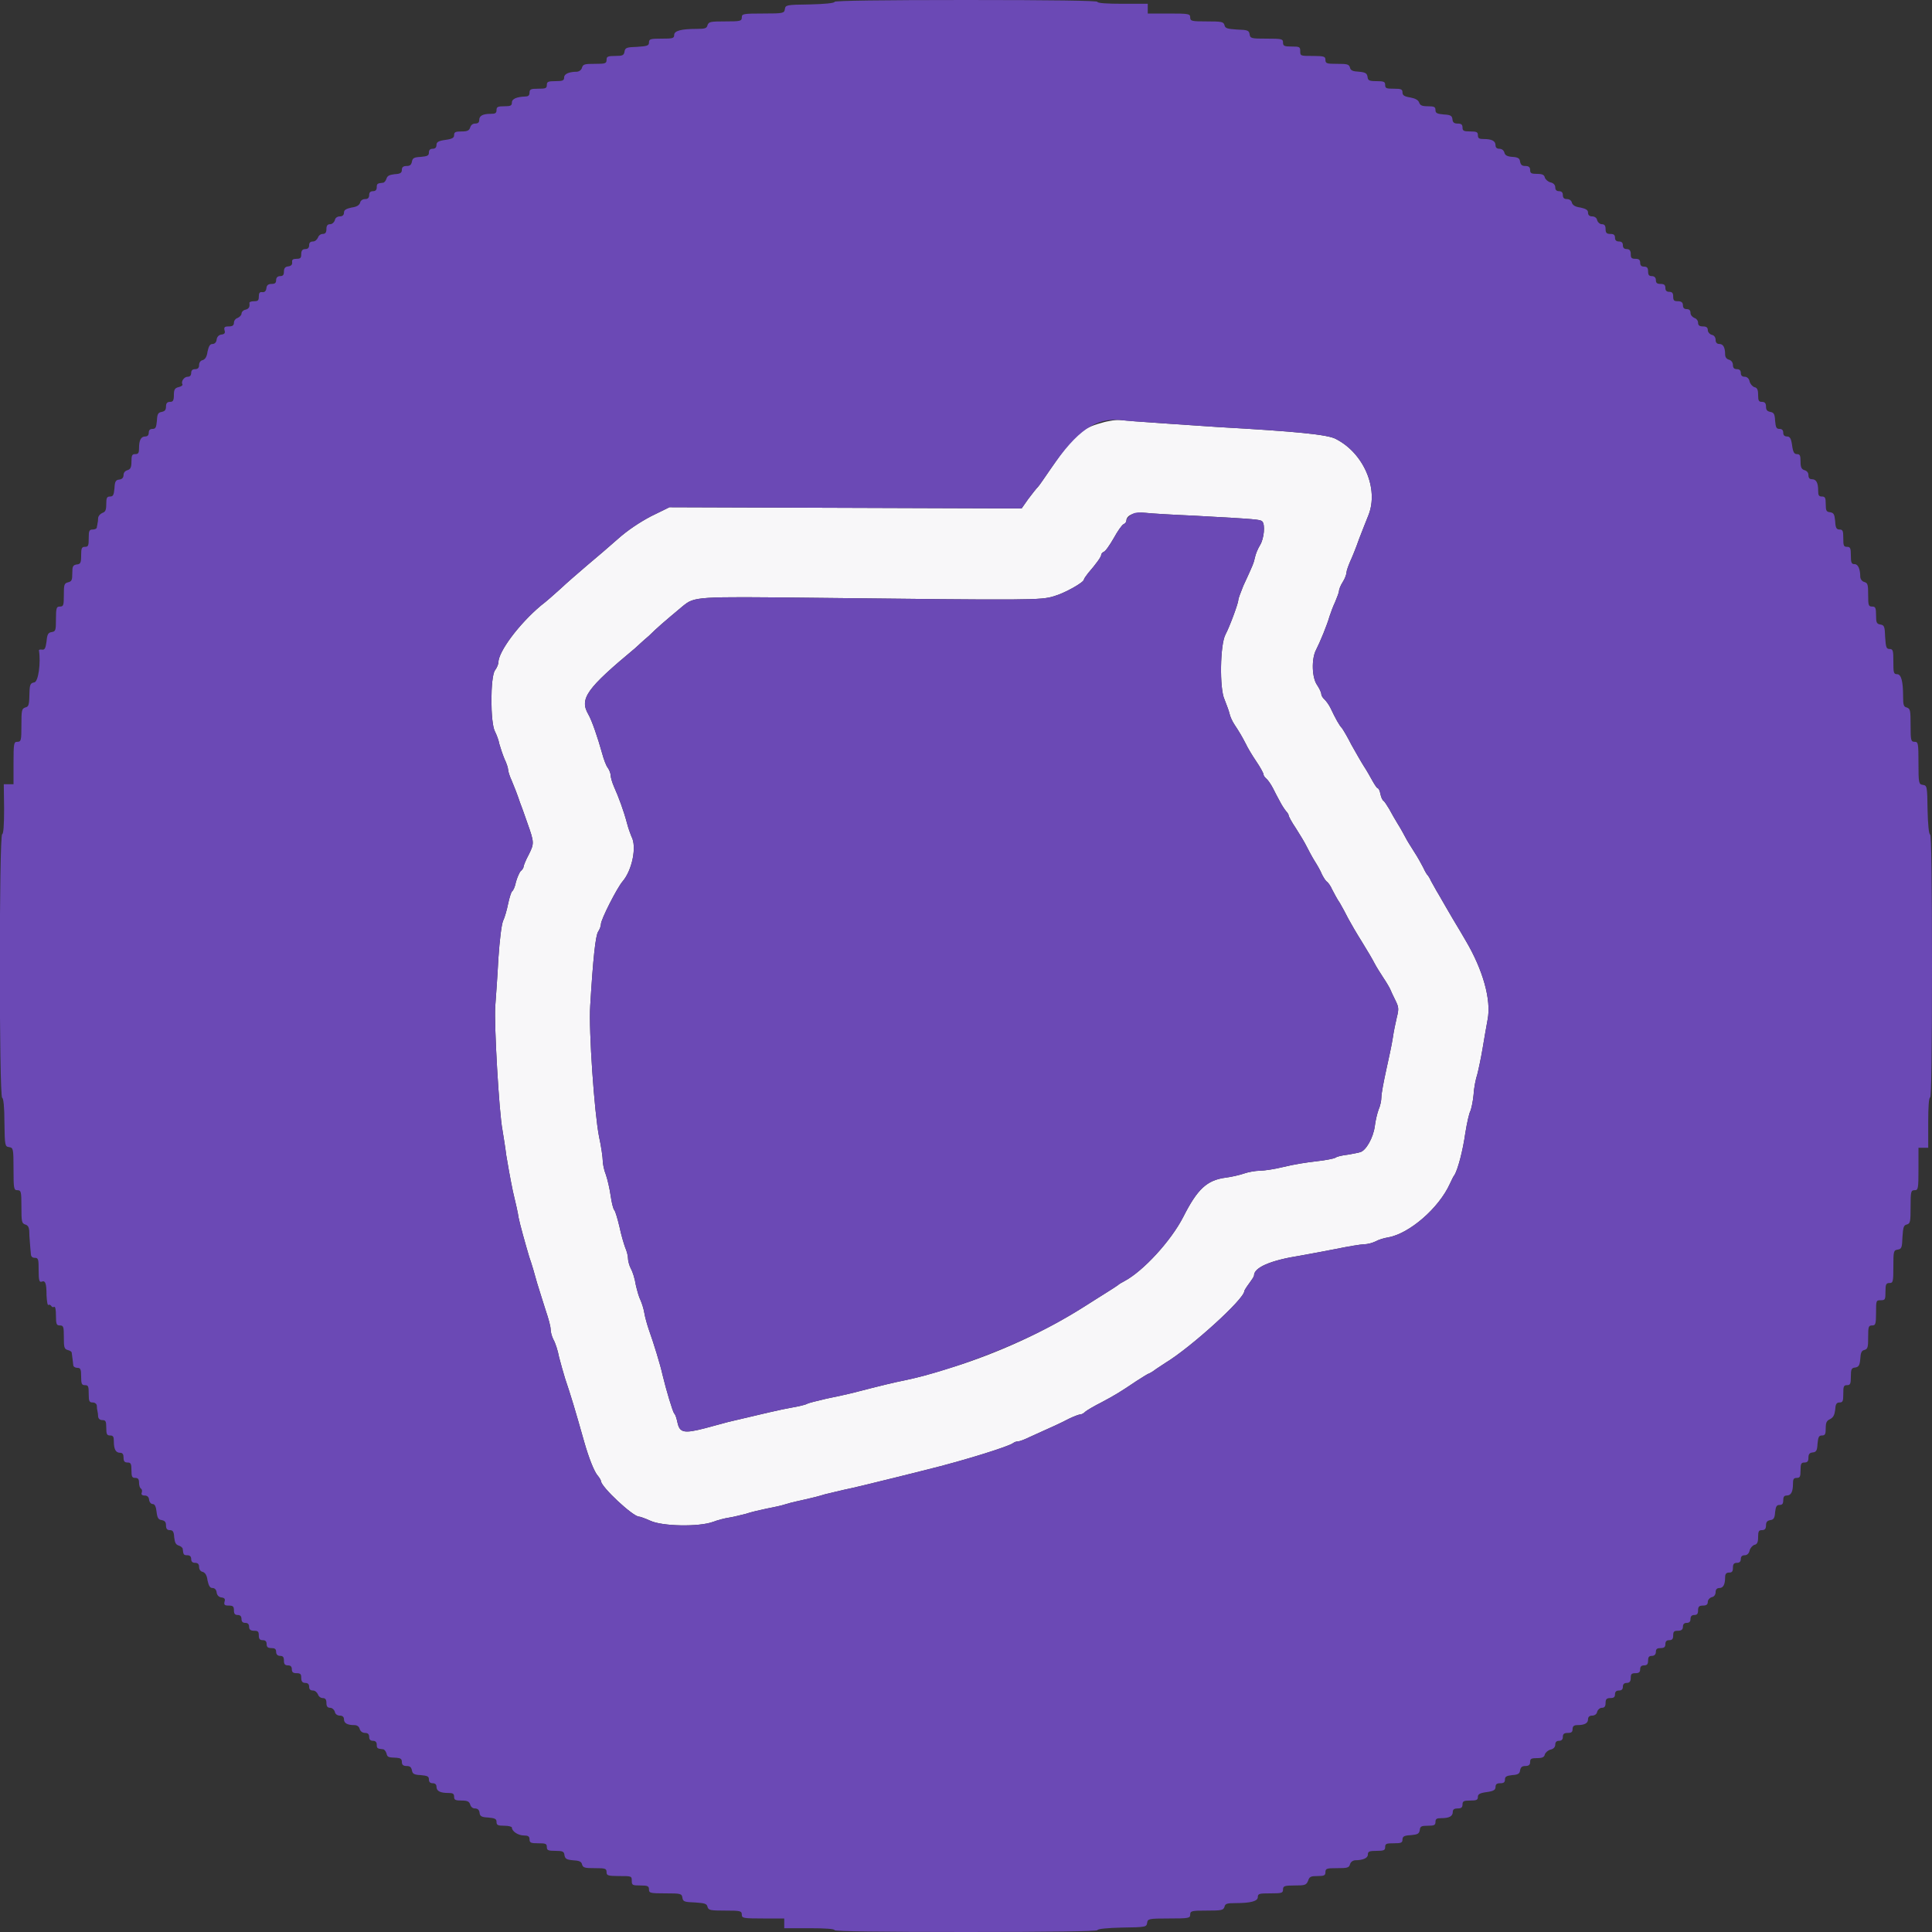 <?xml version="1.0" encoding="UTF-8"?>
<svg xmlns="http://www.w3.org/2000/svg" xmlns:xlink="http://www.w3.org/1999/xlink" width="24px" height="24px" viewBox="0 0 24 24" version="1.1">
<rect x="0" y="0" width="24" height="24" fill="#333333" stroke="none"/>
<g id="surface1">
<path style=" stroke:none;fill-rule:evenodd;fill:rgb(97.255%,96.863%,97.647%);fill-opacity:1;" d="M 13.68 5.254 C 13.434 5.32 13.336 5.41 13.055 5.82 C 12.984 5.922 12.914 6.027 12.895 6.047 C 12.875 6.066 12.82 6.137 12.773 6.199 L 12.691 6.316 L 8.316 6.301 L 8.086 6.414 C 7.945 6.488 7.793 6.59 7.68 6.691 C 7.578 6.781 7.406 6.93 7.297 7.02 C 7.188 7.113 7.039 7.242 6.965 7.312 C 6.891 7.379 6.781 7.477 6.719 7.523 C 6.449 7.75 6.191 8.094 6.191 8.23 C 6.191 8.25 6.172 8.297 6.148 8.328 C 6.09 8.414 6.09 8.977 6.148 9.086 C 6.168 9.125 6.195 9.195 6.203 9.242 C 6.215 9.285 6.242 9.367 6.266 9.426 C 6.293 9.48 6.312 9.543 6.312 9.562 C 6.312 9.582 6.332 9.645 6.359 9.703 C 6.383 9.758 6.43 9.879 6.461 9.973 C 6.496 10.062 6.535 10.18 6.551 10.223 C 6.637 10.465 6.637 10.477 6.57 10.613 C 6.531 10.684 6.504 10.754 6.504 10.766 C 6.504 10.781 6.488 10.805 6.469 10.82 C 6.453 10.836 6.426 10.898 6.41 10.953 C 6.398 11.016 6.375 11.066 6.359 11.074 C 6.352 11.082 6.328 11.148 6.312 11.227 C 6.297 11.301 6.27 11.398 6.25 11.438 C 6.23 11.484 6.207 11.672 6.191 11.906 C 6.18 12.125 6.16 12.391 6.152 12.504 C 6.137 12.723 6.199 13.82 6.242 14.039 C 6.254 14.113 6.277 14.254 6.289 14.352 C 6.305 14.453 6.34 14.648 6.371 14.797 C 6.406 14.941 6.438 15.086 6.441 15.121 C 6.457 15.203 6.523 15.441 6.574 15.613 C 6.602 15.691 6.645 15.836 6.672 15.938 C 6.703 16.035 6.75 16.191 6.781 16.285 C 6.812 16.375 6.84 16.477 6.84 16.512 C 6.84 16.547 6.855 16.602 6.875 16.641 C 6.898 16.68 6.93 16.777 6.945 16.859 C 6.965 16.938 7 17.059 7.02 17.125 C 7.094 17.344 7.141 17.5 7.258 17.914 C 7.316 18.117 7.383 18.285 7.426 18.332 C 7.445 18.355 7.465 18.387 7.465 18.398 C 7.469 18.473 7.863 18.84 7.938 18.84 C 7.953 18.84 8.016 18.863 8.078 18.891 C 8.227 18.961 8.68 18.969 8.855 18.906 C 8.914 18.883 9.008 18.859 9.059 18.852 C 9.113 18.844 9.203 18.82 9.266 18.805 C 9.324 18.785 9.438 18.758 9.516 18.742 C 9.594 18.727 9.711 18.703 9.766 18.684 C 9.828 18.664 9.938 18.641 10.008 18.625 C 10.082 18.609 10.188 18.582 10.25 18.562 C 10.309 18.547 10.41 18.523 10.477 18.508 C 10.598 18.484 10.848 18.422 11.148 18.348 C 11.242 18.324 11.402 18.285 11.508 18.258 C 11.969 18.145 12.543 17.965 12.586 17.926 C 12.602 17.914 12.625 17.906 12.645 17.906 C 12.664 17.906 12.727 17.883 12.789 17.852 C 13.094 17.715 13.172 17.68 13.277 17.625 C 13.34 17.594 13.406 17.57 13.422 17.57 C 13.438 17.57 13.465 17.555 13.484 17.535 C 13.508 17.516 13.594 17.465 13.68 17.422 C 13.848 17.332 13.902 17.301 14.117 17.156 C 14.195 17.105 14.266 17.062 14.273 17.062 C 14.277 17.062 14.32 17.039 14.359 17.008 C 14.402 16.98 14.453 16.945 14.477 16.93 C 14.789 16.742 15.457 16.137 15.457 16.039 C 15.457 16.031 15.484 15.988 15.516 15.945 C 15.547 15.902 15.578 15.859 15.578 15.844 C 15.578 15.746 15.781 15.656 16.152 15.598 C 16.238 15.582 16.434 15.547 16.59 15.516 C 16.746 15.484 16.906 15.457 16.945 15.457 C 16.984 15.457 17.047 15.441 17.086 15.422 C 17.121 15.402 17.191 15.379 17.246 15.371 C 17.508 15.324 17.875 15.008 18.012 14.703 C 18.031 14.664 18.055 14.609 18.07 14.594 C 18.113 14.516 18.172 14.293 18.203 14.074 C 18.223 13.949 18.25 13.828 18.266 13.801 C 18.277 13.773 18.297 13.688 18.305 13.602 C 18.309 13.52 18.332 13.402 18.352 13.344 C 18.367 13.285 18.398 13.141 18.418 13.02 C 18.438 12.902 18.465 12.742 18.48 12.664 C 18.527 12.422 18.422 12.047 18.207 11.684 C 18.18 11.637 18.109 11.516 18.047 11.414 C 17.988 11.312 17.91 11.18 17.875 11.117 C 17.836 11.055 17.797 10.977 17.777 10.945 C 17.762 10.91 17.742 10.879 17.734 10.871 C 17.727 10.867 17.699 10.82 17.68 10.777 C 17.656 10.73 17.609 10.645 17.57 10.586 C 17.531 10.523 17.48 10.445 17.461 10.406 C 17.438 10.363 17.398 10.289 17.363 10.234 C 17.332 10.184 17.285 10.102 17.258 10.051 C 17.23 10.004 17.199 9.957 17.188 9.949 C 17.172 9.941 17.156 9.902 17.148 9.863 C 17.141 9.824 17.125 9.793 17.117 9.793 C 17.105 9.793 17.078 9.75 17.051 9.703 C 17.023 9.652 16.977 9.57 16.941 9.516 C 16.906 9.461 16.84 9.344 16.789 9.254 C 16.742 9.16 16.688 9.07 16.672 9.047 C 16.637 9.012 16.59 8.926 16.527 8.793 C 16.508 8.754 16.473 8.707 16.453 8.688 C 16.434 8.672 16.414 8.641 16.414 8.625 C 16.414 8.602 16.391 8.555 16.363 8.512 C 16.297 8.422 16.289 8.188 16.348 8.074 C 16.398 7.977 16.488 7.758 16.516 7.656 C 16.531 7.609 16.562 7.527 16.586 7.477 C 16.609 7.422 16.633 7.359 16.633 7.344 C 16.633 7.324 16.652 7.273 16.68 7.23 C 16.707 7.188 16.727 7.133 16.727 7.109 C 16.727 7.09 16.75 7.027 16.773 6.973 C 16.797 6.922 16.848 6.797 16.883 6.695 C 16.922 6.598 16.973 6.461 17 6.398 C 17.129 6.07 16.941 5.629 16.594 5.453 C 16.496 5.398 16.094 5.359 15.133 5.305 C 14.66 5.273 14.062 5.234 13.93 5.219 C 13.879 5.211 13.766 5.227 13.68 5.254 M 14.832 6.406 C 15.621 6.449 15.652 6.453 15.68 6.477 C 15.719 6.516 15.703 6.691 15.652 6.773 C 15.625 6.816 15.598 6.883 15.59 6.922 C 15.574 6.996 15.566 7.016 15.445 7.277 C 15.414 7.355 15.383 7.434 15.383 7.453 C 15.383 7.492 15.277 7.781 15.223 7.883 C 15.156 8.008 15.148 8.555 15.211 8.688 C 15.234 8.75 15.266 8.828 15.273 8.863 C 15.281 8.902 15.309 8.961 15.332 8.996 C 15.402 9.102 15.43 9.152 15.477 9.242 C 15.496 9.285 15.555 9.383 15.605 9.457 C 15.656 9.531 15.695 9.605 15.695 9.617 C 15.695 9.633 15.711 9.656 15.73 9.672 C 15.75 9.688 15.785 9.738 15.812 9.789 C 15.836 9.836 15.875 9.914 15.902 9.961 C 15.926 10.008 15.961 10.059 15.977 10.078 C 15.992 10.094 16.008 10.117 16.008 10.129 C 16.008 10.141 16.047 10.215 16.098 10.289 C 16.148 10.367 16.207 10.465 16.23 10.512 C 16.254 10.559 16.297 10.641 16.328 10.691 C 16.363 10.746 16.406 10.82 16.422 10.863 C 16.445 10.906 16.469 10.945 16.484 10.953 C 16.5 10.965 16.531 11.008 16.547 11.047 C 16.57 11.09 16.609 11.168 16.645 11.219 C 16.676 11.273 16.723 11.359 16.75 11.414 C 16.777 11.465 16.852 11.594 16.918 11.699 C 16.984 11.805 17.055 11.926 17.074 11.965 C 17.094 12.004 17.145 12.086 17.184 12.145 C 17.223 12.203 17.262 12.27 17.27 12.289 C 17.277 12.309 17.305 12.367 17.332 12.422 C 17.375 12.508 17.379 12.531 17.352 12.637 C 17.336 12.703 17.312 12.82 17.301 12.898 C 17.289 12.98 17.25 13.156 17.219 13.297 C 17.188 13.438 17.16 13.586 17.16 13.629 C 17.16 13.672 17.145 13.742 17.125 13.785 C 17.109 13.828 17.086 13.922 17.078 13.992 C 17.059 14.133 16.969 14.293 16.898 14.312 C 16.879 14.32 16.805 14.332 16.742 14.344 C 16.672 14.352 16.609 14.367 16.594 14.379 C 16.578 14.391 16.469 14.414 16.352 14.426 C 16.234 14.438 16.051 14.469 15.945 14.496 C 15.836 14.523 15.703 14.543 15.652 14.543 C 15.598 14.543 15.508 14.559 15.453 14.578 C 15.395 14.598 15.293 14.621 15.227 14.629 C 14.992 14.66 14.875 14.77 14.699 15.117 C 14.547 15.414 14.203 15.789 13.969 15.914 C 13.938 15.93 13.898 15.953 13.887 15.965 C 13.871 15.977 13.805 16.02 13.742 16.059 C 13.672 16.102 13.551 16.18 13.465 16.234 C 12.984 16.539 12.391 16.812 11.82 16.988 C 11.523 17.082 11.414 17.109 11.234 17.148 C 11.094 17.176 10.965 17.207 10.586 17.305 C 10.523 17.32 10.383 17.352 10.266 17.375 C 10.148 17.402 10.039 17.43 10.027 17.438 C 10.012 17.449 9.93 17.469 9.844 17.484 C 9.703 17.508 9.461 17.566 9.047 17.664 C 8.988 17.68 8.859 17.715 8.758 17.742 C 8.5 17.809 8.445 17.797 8.418 17.68 C 8.406 17.625 8.391 17.57 8.375 17.559 C 8.355 17.531 8.277 17.273 8.23 17.078 C 8.203 16.953 8.117 16.676 8.062 16.523 C 8.039 16.457 8.012 16.359 8.004 16.309 C 7.996 16.258 7.973 16.188 7.957 16.152 C 7.938 16.117 7.914 16.031 7.898 15.961 C 7.887 15.887 7.859 15.797 7.836 15.758 C 7.816 15.719 7.801 15.66 7.801 15.629 C 7.801 15.598 7.785 15.539 7.766 15.496 C 7.75 15.453 7.715 15.336 7.695 15.238 C 7.672 15.141 7.645 15.051 7.633 15.035 C 7.617 15.02 7.598 14.938 7.586 14.855 C 7.574 14.77 7.547 14.652 7.527 14.594 C 7.504 14.539 7.488 14.457 7.488 14.422 C 7.488 14.383 7.469 14.242 7.441 14.117 C 7.383 13.816 7.312 12.805 7.332 12.492 C 7.367 11.906 7.398 11.625 7.43 11.574 C 7.449 11.547 7.465 11.504 7.465 11.48 C 7.465 11.422 7.664 11.031 7.734 10.949 C 7.852 10.812 7.914 10.516 7.844 10.391 C 7.832 10.363 7.805 10.289 7.789 10.227 C 7.75 10.078 7.684 9.898 7.629 9.777 C 7.605 9.723 7.586 9.656 7.586 9.633 C 7.586 9.609 7.57 9.566 7.551 9.539 C 7.531 9.516 7.5 9.434 7.48 9.359 C 7.426 9.164 7.352 8.949 7.309 8.875 C 7.195 8.68 7.285 8.555 7.891 8.051 C 7.922 8.023 7.996 7.953 8.062 7.898 C 8.164 7.797 8.242 7.73 8.48 7.531 C 8.629 7.41 8.637 7.41 10.09 7.426 C 12.828 7.457 12.93 7.457 13.094 7.406 C 13.23 7.367 13.465 7.234 13.465 7.199 C 13.465 7.191 13.488 7.156 13.516 7.121 C 13.617 7.004 13.68 6.918 13.68 6.891 C 13.68 6.879 13.695 6.863 13.711 6.855 C 13.73 6.852 13.785 6.773 13.836 6.684 C 13.883 6.598 13.938 6.52 13.957 6.512 C 13.977 6.504 13.992 6.484 13.992 6.469 C 13.992 6.398 14.094 6.359 14.234 6.371 C 14.305 6.379 14.574 6.395 14.832 6.406 "/>
<path style=" stroke:none;fill-rule:evenodd;fill:rgb(41.961%,28.627%,70.98%);fill-opacity:1;" d="M 10.367 0.023 C 10.367 0.039 10.238 0.051 10.062 0.055 C 9.766 0.059 9.758 0.062 9.75 0.113 C 9.742 0.164 9.734 0.168 9.477 0.168 C 9.234 0.168 9.215 0.172 9.215 0.215 C 9.215 0.262 9.199 0.266 9.008 0.266 C 8.824 0.266 8.805 0.27 8.789 0.312 C 8.781 0.352 8.758 0.359 8.652 0.359 C 8.461 0.359 8.375 0.383 8.375 0.434 C 8.375 0.477 8.355 0.48 8.219 0.48 C 8.082 0.48 8.062 0.484 8.062 0.527 C 8.062 0.566 8.043 0.574 7.914 0.582 C 7.781 0.586 7.766 0.594 7.758 0.641 C 7.75 0.688 7.734 0.695 7.641 0.695 C 7.551 0.695 7.535 0.703 7.535 0.742 C 7.535 0.789 7.52 0.793 7.391 0.793 C 7.266 0.793 7.242 0.797 7.23 0.84 C 7.223 0.867 7.199 0.887 7.168 0.891 C 7.07 0.891 7.008 0.918 7.008 0.961 C 7.008 1 6.992 1.008 6.898 1.008 C 6.809 1.008 6.793 1.016 6.793 1.055 C 6.793 1.098 6.777 1.102 6.684 1.102 C 6.594 1.102 6.578 1.109 6.578 1.152 C 6.578 1.188 6.559 1.199 6.523 1.199 C 6.422 1.203 6.359 1.227 6.359 1.273 C 6.359 1.312 6.344 1.32 6.266 1.32 C 6.184 1.32 6.168 1.328 6.168 1.367 C 6.168 1.406 6.152 1.414 6.098 1.414 C 5.996 1.414 5.953 1.438 5.953 1.492 C 5.953 1.52 5.938 1.535 5.902 1.535 C 5.871 1.535 5.848 1.555 5.84 1.586 C 5.828 1.621 5.805 1.633 5.734 1.633 C 5.656 1.633 5.641 1.641 5.641 1.68 C 5.641 1.711 5.617 1.727 5.531 1.738 C 5.445 1.75 5.422 1.766 5.422 1.801 C 5.422 1.832 5.406 1.848 5.375 1.848 C 5.344 1.848 5.328 1.863 5.328 1.895 C 5.328 1.934 5.309 1.941 5.227 1.949 C 5.141 1.953 5.125 1.965 5.117 2.008 C 5.109 2.047 5.094 2.062 5.051 2.062 C 5.008 2.062 4.992 2.078 4.992 2.109 C 4.992 2.148 4.973 2.16 4.902 2.164 C 4.836 2.172 4.812 2.184 4.801 2.219 C 4.793 2.246 4.773 2.27 4.758 2.27 C 4.688 2.277 4.68 2.281 4.68 2.328 C 4.68 2.359 4.664 2.375 4.633 2.375 C 4.602 2.375 4.586 2.391 4.586 2.422 C 4.586 2.457 4.57 2.473 4.535 2.473 C 4.504 2.473 4.477 2.492 4.473 2.52 C 4.461 2.551 4.43 2.57 4.367 2.578 C 4.297 2.594 4.273 2.609 4.273 2.641 C 4.273 2.672 4.254 2.688 4.223 2.688 C 4.191 2.688 4.164 2.707 4.16 2.734 C 4.152 2.762 4.125 2.785 4.102 2.785 C 4.07 2.785 4.055 2.801 4.055 2.844 C 4.055 2.887 4.043 2.906 4.008 2.906 C 3.984 2.906 3.957 2.926 3.949 2.953 C 3.938 2.977 3.914 3 3.887 3 C 3.855 3 3.84 3.016 3.84 3.047 C 3.84 3.078 3.824 3.094 3.793 3.094 C 3.758 3.094 3.742 3.113 3.742 3.156 C 3.742 3.203 3.734 3.215 3.684 3.215 C 3.637 3.215 3.625 3.227 3.629 3.258 C 3.633 3.285 3.617 3.305 3.582 3.309 C 3.543 3.312 3.527 3.332 3.527 3.375 C 3.527 3.414 3.516 3.43 3.48 3.43 C 3.449 3.43 3.43 3.449 3.43 3.48 C 3.43 3.516 3.414 3.527 3.375 3.527 C 3.332 3.527 3.312 3.543 3.309 3.582 C 3.305 3.617 3.285 3.633 3.258 3.629 C 3.227 3.625 3.215 3.637 3.215 3.684 C 3.215 3.734 3.203 3.742 3.156 3.742 C 3.125 3.742 3.098 3.75 3.098 3.762 C 3.105 3.812 3.094 3.836 3.047 3.848 C 3.023 3.852 3 3.875 3 3.898 C 3 3.914 2.977 3.938 2.953 3.949 C 2.926 3.957 2.906 3.984 2.906 4.008 C 2.906 4.043 2.887 4.055 2.84 4.055 C 2.789 4.055 2.781 4.066 2.789 4.102 C 2.801 4.137 2.789 4.152 2.75 4.156 C 2.719 4.16 2.695 4.184 2.691 4.219 C 2.688 4.25 2.668 4.273 2.641 4.273 C 2.609 4.273 2.594 4.297 2.578 4.367 C 2.57 4.43 2.551 4.461 2.52 4.473 C 2.492 4.477 2.473 4.504 2.473 4.535 C 2.473 4.57 2.457 4.586 2.422 4.586 C 2.391 4.586 2.375 4.602 2.375 4.633 C 2.375 4.664 2.359 4.68 2.332 4.68 C 2.285 4.68 2.246 4.742 2.266 4.773 C 2.273 4.785 2.254 4.801 2.219 4.809 C 2.172 4.82 2.16 4.84 2.16 4.906 C 2.16 4.977 2.148 4.992 2.113 4.992 C 2.078 4.992 2.062 5.008 2.062 5.051 C 2.062 5.094 2.047 5.109 2.008 5.117 C 1.965 5.125 1.953 5.141 1.949 5.227 C 1.941 5.309 1.934 5.328 1.895 5.328 C 1.863 5.328 1.848 5.344 1.848 5.375 C 1.848 5.406 1.832 5.422 1.805 5.422 C 1.75 5.422 1.727 5.469 1.727 5.57 C 1.727 5.625 1.719 5.641 1.68 5.641 C 1.641 5.641 1.633 5.656 1.633 5.734 C 1.633 5.805 1.621 5.828 1.586 5.84 C 1.555 5.848 1.535 5.871 1.535 5.898 C 1.535 5.934 1.516 5.953 1.484 5.957 C 1.438 5.961 1.426 5.98 1.422 6.066 C 1.414 6.148 1.406 6.168 1.367 6.168 C 1.328 6.168 1.32 6.184 1.32 6.262 C 1.32 6.336 1.309 6.359 1.273 6.371 C 1.246 6.383 1.223 6.406 1.219 6.434 C 1.219 6.461 1.215 6.492 1.211 6.504 C 1.211 6.516 1.203 6.539 1.203 6.551 C 1.203 6.566 1.18 6.578 1.152 6.578 C 1.109 6.578 1.102 6.594 1.102 6.684 C 1.102 6.777 1.098 6.793 1.055 6.793 C 1.016 6.793 1.008 6.809 1.008 6.898 C 1.008 6.992 1 7.008 0.953 7.012 C 0.906 7.02 0.898 7.035 0.898 7.121 C 0.898 7.207 0.891 7.223 0.844 7.234 C 0.797 7.246 0.793 7.266 0.793 7.391 C 0.793 7.52 0.789 7.535 0.742 7.535 C 0.703 7.535 0.695 7.551 0.695 7.691 C 0.695 7.832 0.691 7.844 0.641 7.852 C 0.598 7.859 0.586 7.879 0.578 7.969 C 0.566 8.055 0.555 8.074 0.523 8.07 C 0.5 8.066 0.48 8.07 0.484 8.082 C 0.508 8.234 0.477 8.469 0.426 8.477 C 0.383 8.484 0.371 8.5 0.367 8.578 C 0.363 8.766 0.359 8.777 0.312 8.789 C 0.27 8.805 0.266 8.824 0.266 9.008 C 0.266 9.199 0.262 9.215 0.215 9.215 C 0.172 9.215 0.168 9.234 0.168 9.48 L 0.168 9.742 L 0.047 9.742 L 0.051 10.047 C 0.051 10.25 0.043 10.359 0.027 10.363 C -0.012 10.375 -0.012 13.625 0.027 13.637 C 0.043 13.641 0.055 13.754 0.055 13.945 C 0.059 14.234 0.062 14.242 0.113 14.25 C 0.164 14.258 0.168 14.266 0.168 14.523 C 0.168 14.766 0.172 14.785 0.215 14.785 C 0.262 14.785 0.266 14.801 0.266 14.992 C 0.266 15.176 0.27 15.195 0.312 15.211 C 0.344 15.219 0.359 15.242 0.363 15.285 C 0.363 15.32 0.367 15.387 0.371 15.43 C 0.375 15.477 0.379 15.539 0.383 15.57 C 0.383 15.605 0.398 15.625 0.43 15.625 C 0.477 15.625 0.48 15.641 0.48 15.781 C 0.48 15.902 0.488 15.93 0.516 15.922 C 0.562 15.902 0.578 15.938 0.578 16.09 C 0.582 16.164 0.59 16.219 0.602 16.211 C 0.613 16.203 0.629 16.211 0.637 16.223 C 0.645 16.238 0.66 16.242 0.672 16.234 C 0.688 16.227 0.695 16.273 0.695 16.344 C 0.695 16.449 0.703 16.465 0.742 16.465 C 0.789 16.465 0.793 16.48 0.793 16.609 C 0.793 16.734 0.797 16.758 0.84 16.77 C 0.867 16.777 0.891 16.789 0.891 16.805 C 0.898 16.852 0.906 16.922 0.91 16.957 C 0.91 16.977 0.934 16.992 0.961 16.992 C 1 16.992 1.008 17.008 1.008 17.102 C 1.008 17.191 1.016 17.207 1.055 17.207 C 1.098 17.207 1.102 17.223 1.102 17.316 C 1.102 17.406 1.109 17.422 1.152 17.422 C 1.18 17.422 1.203 17.441 1.203 17.465 C 1.203 17.488 1.207 17.52 1.211 17.531 C 1.215 17.547 1.219 17.574 1.219 17.598 C 1.223 17.625 1.242 17.641 1.273 17.641 C 1.312 17.641 1.32 17.656 1.32 17.734 C 1.32 17.816 1.328 17.832 1.367 17.832 C 1.406 17.832 1.414 17.848 1.414 17.902 C 1.414 18.004 1.438 18.047 1.492 18.047 C 1.523 18.047 1.535 18.066 1.535 18.109 C 1.535 18.152 1.547 18.168 1.586 18.168 C 1.625 18.168 1.633 18.184 1.633 18.266 C 1.633 18.344 1.641 18.359 1.68 18.359 C 1.715 18.359 1.727 18.375 1.727 18.418 C 1.727 18.453 1.738 18.484 1.75 18.492 C 1.766 18.5 1.766 18.523 1.762 18.539 C 1.75 18.562 1.762 18.578 1.797 18.578 C 1.828 18.578 1.848 18.594 1.852 18.629 C 1.855 18.66 1.875 18.684 1.898 18.684 C 1.922 18.684 1.938 18.715 1.945 18.781 C 1.953 18.855 1.969 18.879 2.008 18.883 C 2.047 18.891 2.062 18.906 2.062 18.949 C 2.062 18.992 2.078 19.008 2.109 19.008 C 2.148 19.008 2.16 19.027 2.164 19.098 C 2.172 19.164 2.184 19.188 2.219 19.199 C 2.246 19.207 2.27 19.227 2.27 19.242 C 2.277 19.312 2.281 19.32 2.328 19.32 C 2.359 19.32 2.375 19.336 2.375 19.367 C 2.375 19.398 2.391 19.414 2.422 19.414 C 2.457 19.414 2.473 19.43 2.473 19.465 C 2.473 19.496 2.492 19.523 2.52 19.527 C 2.551 19.539 2.57 19.57 2.578 19.633 C 2.594 19.703 2.609 19.727 2.641 19.727 C 2.668 19.727 2.688 19.75 2.691 19.781 C 2.695 19.816 2.719 19.84 2.75 19.844 C 2.789 19.848 2.801 19.863 2.789 19.898 C 2.781 19.934 2.789 19.945 2.84 19.945 C 2.891 19.945 2.906 19.953 2.906 20.004 C 2.906 20.047 2.918 20.062 2.953 20.062 C 2.984 20.062 3 20.078 3 20.113 C 3 20.145 3.016 20.16 3.047 20.16 C 3.078 20.16 3.094 20.176 3.094 20.207 C 3.094 20.242 3.113 20.258 3.156 20.258 C 3.203 20.258 3.215 20.266 3.215 20.316 C 3.215 20.359 3.227 20.375 3.266 20.375 C 3.297 20.375 3.312 20.391 3.312 20.422 C 3.312 20.461 3.328 20.473 3.371 20.473 C 3.414 20.473 3.43 20.484 3.43 20.52 C 3.43 20.551 3.449 20.57 3.48 20.57 C 3.516 20.57 3.527 20.586 3.527 20.629 C 3.527 20.672 3.539 20.688 3.578 20.688 C 3.609 20.688 3.625 20.703 3.625 20.734 C 3.625 20.773 3.641 20.785 3.684 20.785 C 3.734 20.785 3.742 20.797 3.742 20.844 C 3.742 20.887 3.758 20.906 3.793 20.906 C 3.824 20.906 3.84 20.922 3.84 20.953 C 3.84 20.984 3.855 21 3.887 21 C 3.914 21 3.938 21.023 3.949 21.047 C 3.957 21.074 3.984 21.094 4.008 21.094 C 4.043 21.094 4.055 21.113 4.055 21.156 C 4.055 21.199 4.07 21.215 4.102 21.215 C 4.125 21.215 4.152 21.238 4.16 21.266 C 4.164 21.293 4.191 21.312 4.223 21.312 C 4.254 21.312 4.273 21.328 4.273 21.359 C 4.273 21.406 4.316 21.43 4.402 21.43 C 4.438 21.43 4.461 21.449 4.469 21.48 C 4.477 21.508 4.504 21.527 4.535 21.527 C 4.57 21.527 4.586 21.543 4.586 21.578 C 4.586 21.609 4.602 21.625 4.633 21.625 C 4.664 21.625 4.68 21.641 4.68 21.672 C 4.68 21.719 4.688 21.723 4.758 21.73 C 4.773 21.73 4.793 21.754 4.801 21.781 C 4.812 21.828 4.82 21.832 4.93 21.836 C 4.977 21.84 4.992 21.852 4.992 21.887 C 4.992 21.922 5.008 21.938 5.051 21.938 C 5.094 21.938 5.109 21.953 5.117 21.992 C 5.125 22.035 5.141 22.047 5.227 22.051 C 5.309 22.059 5.328 22.066 5.328 22.105 C 5.328 22.137 5.344 22.152 5.375 22.152 C 5.406 22.152 5.422 22.168 5.422 22.195 C 5.422 22.25 5.469 22.273 5.57 22.273 C 5.625 22.273 5.641 22.281 5.641 22.32 C 5.641 22.359 5.656 22.367 5.734 22.367 C 5.805 22.367 5.828 22.379 5.84 22.414 C 5.848 22.445 5.871 22.465 5.898 22.465 C 5.934 22.465 5.953 22.484 5.957 22.516 C 5.961 22.562 5.98 22.574 6.066 22.578 C 6.148 22.586 6.168 22.594 6.168 22.633 C 6.168 22.672 6.184 22.68 6.266 22.68 C 6.316 22.68 6.359 22.691 6.359 22.703 C 6.359 22.75 6.438 22.801 6.508 22.801 C 6.559 22.801 6.578 22.812 6.578 22.848 C 6.578 22.891 6.594 22.898 6.684 22.898 C 6.777 22.898 6.793 22.902 6.793 22.945 C 6.793 22.984 6.809 22.992 6.898 22.992 C 6.992 22.992 7.008 23 7.012 23.047 C 7.02 23.09 7.039 23.102 7.117 23.109 C 7.195 23.113 7.223 23.125 7.23 23.16 C 7.242 23.203 7.266 23.207 7.391 23.207 C 7.52 23.207 7.535 23.211 7.535 23.258 C 7.535 23.297 7.551 23.305 7.691 23.305 C 7.844 23.305 7.848 23.305 7.848 23.363 C 7.848 23.418 7.855 23.422 7.957 23.422 C 8.047 23.422 8.062 23.43 8.062 23.473 C 8.062 23.516 8.078 23.52 8.266 23.52 C 8.457 23.52 8.469 23.523 8.477 23.574 C 8.484 23.621 8.5 23.629 8.633 23.633 C 8.754 23.641 8.781 23.648 8.789 23.688 C 8.801 23.73 8.824 23.734 9.008 23.734 C 9.199 23.734 9.215 23.738 9.215 23.785 C 9.215 23.828 9.234 23.832 9.48 23.832 L 9.742 23.832 L 9.742 23.953 L 10.055 23.953 C 10.25 23.953 10.367 23.961 10.367 23.977 C 10.367 23.992 10.93 24 12 24 C 13.039 24 13.633 23.992 13.633 23.977 C 13.633 23.961 13.762 23.949 13.938 23.945 C 14.234 23.941 14.242 23.938 14.25 23.887 C 14.258 23.836 14.266 23.832 14.523 23.832 C 14.766 23.832 14.785 23.828 14.785 23.785 C 14.785 23.738 14.801 23.734 14.992 23.734 C 15.176 23.734 15.195 23.73 15.211 23.688 C 15.219 23.648 15.242 23.641 15.348 23.641 C 15.539 23.641 15.625 23.617 15.625 23.566 C 15.625 23.523 15.645 23.52 15.781 23.52 C 15.922 23.52 15.938 23.516 15.938 23.473 C 15.938 23.43 15.953 23.422 16.082 23.422 C 16.211 23.422 16.227 23.418 16.25 23.363 C 16.266 23.312 16.285 23.305 16.367 23.305 C 16.449 23.305 16.465 23.297 16.465 23.258 C 16.465 23.211 16.48 23.207 16.609 23.207 C 16.734 23.207 16.758 23.203 16.77 23.16 C 16.777 23.133 16.801 23.113 16.832 23.109 C 16.93 23.109 16.992 23.082 16.992 23.039 C 16.992 23 17.008 22.992 17.102 22.992 C 17.191 22.992 17.207 22.984 17.207 22.945 C 17.207 22.902 17.223 22.898 17.316 22.898 C 17.406 22.898 17.422 22.891 17.422 22.852 C 17.422 22.812 17.445 22.801 17.527 22.797 C 17.609 22.789 17.629 22.781 17.637 22.734 C 17.641 22.688 17.656 22.68 17.738 22.68 C 17.816 22.68 17.832 22.672 17.832 22.633 C 17.832 22.594 17.848 22.586 17.902 22.586 C 18.004 22.586 18.047 22.562 18.047 22.508 C 18.047 22.477 18.066 22.465 18.109 22.465 C 18.152 22.465 18.168 22.453 18.168 22.414 C 18.168 22.375 18.184 22.367 18.266 22.367 C 18.344 22.367 18.359 22.359 18.359 22.32 C 18.359 22.289 18.383 22.273 18.469 22.262 C 18.555 22.25 18.578 22.234 18.578 22.199 C 18.578 22.164 18.594 22.152 18.637 22.152 C 18.68 22.152 18.695 22.141 18.695 22.105 C 18.695 22.07 18.715 22.059 18.785 22.051 C 18.859 22.047 18.879 22.031 18.883 21.992 C 18.891 21.953 18.906 21.938 18.949 21.938 C 18.992 21.938 19.008 21.922 19.008 21.887 C 19.008 21.848 19.023 21.84 19.094 21.84 C 19.16 21.84 19.184 21.828 19.191 21.793 C 19.199 21.77 19.23 21.742 19.262 21.734 C 19.297 21.727 19.32 21.703 19.32 21.672 C 19.32 21.641 19.336 21.625 19.367 21.625 C 19.398 21.625 19.414 21.609 19.414 21.578 C 19.414 21.539 19.43 21.527 19.477 21.527 C 19.52 21.527 19.535 21.516 19.535 21.48 C 19.535 21.445 19.551 21.43 19.594 21.43 C 19.684 21.43 19.727 21.406 19.727 21.359 C 19.727 21.328 19.746 21.312 19.777 21.312 C 19.809 21.312 19.836 21.293 19.84 21.266 C 19.848 21.238 19.875 21.215 19.898 21.215 C 19.93 21.215 19.945 21.199 19.945 21.156 C 19.945 21.109 19.957 21.094 20.004 21.094 C 20.047 21.094 20.062 21.082 20.062 21.047 C 20.062 21.016 20.078 21 20.113 21 C 20.145 21 20.16 20.984 20.16 20.953 C 20.16 20.922 20.176 20.906 20.207 20.906 C 20.242 20.906 20.258 20.887 20.258 20.844 C 20.258 20.797 20.266 20.785 20.316 20.785 C 20.359 20.785 20.375 20.773 20.375 20.734 C 20.375 20.703 20.391 20.688 20.422 20.688 C 20.461 20.688 20.473 20.672 20.473 20.629 C 20.473 20.586 20.484 20.57 20.52 20.57 C 20.551 20.57 20.57 20.551 20.57 20.52 C 20.57 20.484 20.586 20.473 20.629 20.473 C 20.672 20.473 20.688 20.461 20.688 20.422 C 20.688 20.391 20.703 20.375 20.734 20.375 C 20.773 20.375 20.785 20.359 20.785 20.316 C 20.785 20.266 20.797 20.258 20.844 20.258 C 20.887 20.258 20.906 20.242 20.906 20.207 C 20.906 20.176 20.922 20.16 20.953 20.16 C 20.984 20.16 21 20.145 21 20.113 C 21 20.078 21.016 20.062 21.047 20.062 C 21.082 20.062 21.094 20.047 21.094 20.004 C 21.094 19.957 21.109 19.945 21.156 19.945 C 21.199 19.945 21.215 19.93 21.215 19.898 C 21.215 19.875 21.238 19.848 21.266 19.84 C 21.293 19.836 21.312 19.809 21.312 19.777 C 21.312 19.746 21.328 19.727 21.359 19.727 C 21.406 19.727 21.43 19.684 21.43 19.594 C 21.43 19.551 21.445 19.535 21.48 19.535 C 21.516 19.535 21.527 19.52 21.527 19.477 C 21.527 19.43 21.539 19.414 21.578 19.414 C 21.609 19.414 21.625 19.398 21.625 19.367 C 21.625 19.336 21.641 19.32 21.672 19.32 C 21.703 19.32 21.727 19.297 21.734 19.262 C 21.742 19.23 21.77 19.199 21.793 19.191 C 21.828 19.184 21.84 19.16 21.84 19.094 C 21.84 19.023 21.848 19.008 21.887 19.008 C 21.922 19.008 21.938 18.992 21.938 18.949 C 21.938 18.906 21.953 18.891 21.992 18.883 C 22.031 18.879 22.047 18.859 22.051 18.785 C 22.059 18.715 22.07 18.695 22.105 18.695 C 22.141 18.695 22.152 18.68 22.152 18.637 C 22.152 18.594 22.164 18.578 22.195 18.578 C 22.25 18.578 22.273 18.531 22.273 18.43 C 22.273 18.375 22.281 18.359 22.32 18.359 C 22.359 18.359 22.367 18.344 22.367 18.266 C 22.367 18.184 22.375 18.168 22.414 18.168 C 22.453 18.168 22.465 18.152 22.465 18.109 C 22.465 18.066 22.477 18.047 22.516 18.043 C 22.562 18.039 22.574 18.02 22.578 17.934 C 22.586 17.852 22.594 17.832 22.633 17.832 C 22.672 17.832 22.68 17.816 22.68 17.742 C 22.68 17.672 22.691 17.648 22.734 17.629 C 22.773 17.609 22.789 17.578 22.797 17.516 C 22.801 17.445 22.812 17.422 22.852 17.422 C 22.891 17.422 22.898 17.406 22.898 17.316 C 22.898 17.223 22.902 17.207 22.945 17.207 C 22.984 17.207 22.992 17.191 22.992 17.102 C 22.992 17.008 23 16.992 23.047 16.988 C 23.09 16.98 23.102 16.961 23.109 16.883 C 23.113 16.805 23.125 16.777 23.16 16.77 C 23.203 16.758 23.207 16.734 23.207 16.609 C 23.207 16.48 23.211 16.465 23.258 16.465 C 23.297 16.465 23.305 16.449 23.305 16.309 C 23.305 16.156 23.305 16.152 23.363 16.152 C 23.418 16.152 23.422 16.145 23.422 16.043 C 23.422 15.953 23.43 15.938 23.473 15.938 C 23.516 15.938 23.52 15.922 23.52 15.734 C 23.52 15.543 23.523 15.531 23.574 15.523 C 23.621 15.516 23.629 15.5 23.633 15.367 C 23.641 15.246 23.648 15.219 23.688 15.211 C 23.73 15.199 23.734 15.176 23.734 14.992 C 23.734 14.801 23.738 14.785 23.785 14.785 C 23.828 14.785 23.832 14.766 23.832 14.52 L 23.832 14.258 L 23.953 14.258 L 23.953 13.945 C 23.953 13.75 23.961 13.633 23.977 13.633 C 23.992 13.633 24 13.07 24 12 C 24 10.961 23.992 10.367 23.977 10.367 C 23.961 10.367 23.949 10.238 23.945 10.062 C 23.941 9.766 23.938 9.758 23.887 9.75 C 23.836 9.742 23.832 9.734 23.832 9.477 C 23.832 9.234 23.828 9.215 23.785 9.215 C 23.738 9.215 23.734 9.199 23.734 9.008 C 23.734 8.824 23.73 8.805 23.688 8.789 C 23.648 8.781 23.641 8.758 23.641 8.652 C 23.641 8.461 23.617 8.375 23.566 8.375 C 23.523 8.375 23.52 8.355 23.52 8.219 C 23.52 8.082 23.516 8.062 23.473 8.062 C 23.434 8.062 23.426 8.043 23.418 7.914 C 23.414 7.781 23.406 7.766 23.359 7.758 C 23.312 7.75 23.305 7.734 23.305 7.641 C 23.305 7.551 23.297 7.535 23.258 7.535 C 23.211 7.535 23.207 7.52 23.207 7.391 C 23.207 7.266 23.203 7.242 23.16 7.23 C 23.133 7.223 23.113 7.199 23.109 7.168 C 23.109 7.07 23.082 7.008 23.039 7.008 C 23 7.008 22.992 6.992 22.992 6.898 C 22.992 6.809 22.984 6.793 22.945 6.793 C 22.902 6.793 22.898 6.777 22.898 6.684 C 22.898 6.594 22.891 6.578 22.852 6.578 C 22.812 6.578 22.801 6.555 22.797 6.473 C 22.789 6.391 22.781 6.371 22.734 6.363 C 22.688 6.359 22.68 6.344 22.68 6.262 C 22.68 6.184 22.672 6.168 22.633 6.168 C 22.594 6.168 22.586 6.152 22.586 6.098 C 22.586 5.996 22.562 5.953 22.508 5.953 C 22.48 5.953 22.465 5.938 22.465 5.902 C 22.465 5.871 22.445 5.848 22.414 5.84 C 22.379 5.828 22.367 5.805 22.367 5.734 C 22.367 5.656 22.359 5.641 22.32 5.641 C 22.289 5.641 22.273 5.617 22.262 5.531 C 22.25 5.445 22.234 5.422 22.199 5.422 C 22.168 5.422 22.152 5.406 22.152 5.375 C 22.152 5.344 22.137 5.328 22.105 5.328 C 22.066 5.328 22.059 5.309 22.051 5.227 C 22.047 5.141 22.035 5.125 21.992 5.117 C 21.953 5.109 21.938 5.094 21.938 5.051 C 21.938 5.008 21.922 4.992 21.887 4.992 C 21.848 4.992 21.84 4.977 21.84 4.906 C 21.84 4.84 21.828 4.816 21.793 4.809 C 21.77 4.801 21.742 4.77 21.734 4.738 C 21.727 4.703 21.703 4.68 21.672 4.68 C 21.641 4.68 21.625 4.664 21.625 4.633 C 21.625 4.602 21.609 4.586 21.578 4.586 C 21.543 4.586 21.527 4.57 21.527 4.535 C 21.527 4.504 21.508 4.477 21.48 4.469 C 21.449 4.461 21.43 4.438 21.43 4.402 C 21.43 4.316 21.406 4.273 21.359 4.273 C 21.328 4.273 21.312 4.254 21.312 4.223 C 21.312 4.191 21.293 4.164 21.266 4.16 C 21.238 4.152 21.215 4.125 21.215 4.102 C 21.215 4.07 21.199 4.055 21.156 4.055 C 21.113 4.055 21.094 4.043 21.094 4.008 C 21.094 3.984 21.074 3.957 21.047 3.949 C 21.023 3.938 21 3.914 21 3.887 C 21 3.855 20.984 3.84 20.953 3.84 C 20.922 3.84 20.906 3.824 20.906 3.793 C 20.906 3.758 20.887 3.742 20.844 3.742 C 20.797 3.742 20.785 3.734 20.785 3.684 C 20.785 3.641 20.773 3.625 20.734 3.625 C 20.703 3.625 20.688 3.609 20.688 3.578 C 20.688 3.539 20.672 3.527 20.629 3.527 C 20.586 3.527 20.57 3.516 20.57 3.48 C 20.57 3.449 20.551 3.43 20.52 3.43 C 20.484 3.43 20.473 3.414 20.473 3.371 C 20.473 3.328 20.461 3.312 20.422 3.312 C 20.391 3.312 20.375 3.297 20.375 3.266 C 20.375 3.227 20.359 3.215 20.316 3.215 C 20.266 3.215 20.258 3.203 20.258 3.156 C 20.258 3.113 20.242 3.094 20.207 3.094 C 20.176 3.094 20.16 3.078 20.16 3.047 C 20.16 3.016 20.145 3 20.113 3 C 20.078 3 20.062 2.984 20.062 2.953 C 20.062 2.918 20.047 2.906 20.004 2.906 C 19.957 2.906 19.945 2.891 19.945 2.844 C 19.945 2.801 19.93 2.785 19.898 2.785 C 19.875 2.785 19.848 2.762 19.84 2.734 C 19.836 2.707 19.809 2.688 19.777 2.688 C 19.746 2.688 19.727 2.672 19.727 2.641 C 19.727 2.609 19.703 2.594 19.633 2.578 C 19.57 2.57 19.539 2.551 19.527 2.52 C 19.523 2.492 19.496 2.473 19.465 2.473 C 19.43 2.473 19.414 2.457 19.414 2.422 C 19.414 2.391 19.398 2.375 19.367 2.375 C 19.336 2.375 19.32 2.359 19.32 2.328 C 19.32 2.297 19.297 2.273 19.262 2.266 C 19.23 2.258 19.199 2.23 19.191 2.207 C 19.184 2.172 19.16 2.16 19.094 2.16 C 19.023 2.16 19.008 2.152 19.008 2.113 C 19.008 2.078 18.992 2.062 18.949 2.062 C 18.906 2.062 18.891 2.047 18.883 2.008 C 18.879 1.969 18.859 1.953 18.789 1.949 C 18.727 1.945 18.695 1.93 18.688 1.895 C 18.68 1.867 18.656 1.848 18.625 1.848 C 18.594 1.848 18.578 1.832 18.578 1.805 C 18.578 1.75 18.531 1.727 18.43 1.727 C 18.375 1.727 18.359 1.719 18.359 1.68 C 18.359 1.641 18.344 1.633 18.266 1.633 C 18.184 1.633 18.168 1.625 18.168 1.586 C 18.168 1.547 18.152 1.535 18.109 1.535 C 18.066 1.535 18.047 1.523 18.043 1.484 C 18.039 1.438 18.02 1.426 17.934 1.422 C 17.852 1.414 17.832 1.406 17.832 1.367 C 17.832 1.328 17.816 1.32 17.738 1.32 C 17.664 1.32 17.641 1.309 17.629 1.273 C 17.617 1.242 17.582 1.223 17.52 1.211 C 17.445 1.199 17.422 1.184 17.422 1.148 C 17.422 1.109 17.406 1.102 17.316 1.102 C 17.223 1.102 17.207 1.098 17.207 1.055 C 17.207 1.016 17.191 1.008 17.102 1.008 C 17.008 1.008 16.992 1 16.988 0.953 C 16.98 0.91 16.961 0.898 16.883 0.891 C 16.805 0.887 16.777 0.875 16.77 0.84 C 16.758 0.797 16.734 0.793 16.609 0.793 C 16.48 0.793 16.465 0.789 16.465 0.742 C 16.465 0.703 16.449 0.695 16.309 0.695 C 16.156 0.695 16.152 0.695 16.152 0.637 C 16.152 0.582 16.145 0.578 16.043 0.578 C 15.953 0.578 15.938 0.57 15.938 0.527 C 15.938 0.484 15.922 0.48 15.734 0.48 C 15.543 0.48 15.531 0.477 15.523 0.426 C 15.516 0.379 15.5 0.371 15.367 0.367 C 15.246 0.359 15.219 0.352 15.211 0.312 C 15.199 0.27 15.176 0.266 14.992 0.266 C 14.801 0.266 14.785 0.262 14.785 0.215 C 14.785 0.172 14.766 0.168 14.52 0.168 L 14.258 0.168 L 14.258 0.047 L 13.945 0.047 C 13.75 0.047 13.633 0.039 13.633 0.023 C 13.633 0.008 13.07 0 12 0 C 10.961 0 10.367 0.008 10.367 0.023 M 14.387 5.254 C 14.586 5.27 14.922 5.289 15.133 5.305 C 16.094 5.359 16.496 5.398 16.594 5.453 C 16.941 5.629 17.129 6.07 17 6.398 C 16.973 6.461 16.922 6.598 16.883 6.695 C 16.848 6.797 16.797 6.922 16.773 6.973 C 16.75 7.027 16.727 7.09 16.727 7.109 C 16.727 7.133 16.707 7.188 16.68 7.23 C 16.652 7.273 16.633 7.324 16.633 7.344 C 16.633 7.359 16.609 7.422 16.586 7.477 C 16.562 7.527 16.531 7.609 16.516 7.656 C 16.488 7.758 16.398 7.977 16.348 8.074 C 16.289 8.188 16.297 8.422 16.363 8.512 C 16.391 8.555 16.414 8.602 16.414 8.625 C 16.414 8.641 16.434 8.672 16.453 8.688 C 16.473 8.707 16.508 8.754 16.527 8.793 C 16.59 8.926 16.637 9.012 16.672 9.047 C 16.688 9.07 16.742 9.16 16.789 9.254 C 16.84 9.344 16.906 9.461 16.941 9.516 C 16.977 9.57 17.023 9.652 17.051 9.703 C 17.078 9.75 17.105 9.793 17.117 9.793 C 17.125 9.793 17.141 9.824 17.148 9.863 C 17.156 9.902 17.172 9.941 17.188 9.949 C 17.199 9.957 17.23 10.004 17.258 10.051 C 17.285 10.102 17.332 10.184 17.363 10.234 C 17.398 10.289 17.438 10.363 17.461 10.406 C 17.48 10.445 17.531 10.523 17.57 10.586 C 17.609 10.645 17.656 10.73 17.68 10.777 C 17.699 10.82 17.727 10.867 17.734 10.871 C 17.742 10.879 17.762 10.91 17.777 10.945 C 17.797 10.977 17.836 11.055 17.875 11.117 C 17.91 11.18 17.988 11.312 18.047 11.414 C 18.109 11.516 18.18 11.637 18.207 11.684 C 18.422 12.047 18.527 12.422 18.48 12.664 C 18.465 12.742 18.438 12.902 18.418 13.02 C 18.398 13.141 18.367 13.285 18.352 13.344 C 18.332 13.402 18.309 13.52 18.305 13.602 C 18.297 13.688 18.277 13.773 18.266 13.801 C 18.25 13.828 18.223 13.949 18.203 14.074 C 18.172 14.293 18.113 14.516 18.07 14.594 C 18.055 14.609 18.031 14.664 18.012 14.703 C 17.875 15.008 17.508 15.324 17.246 15.371 C 17.191 15.379 17.121 15.402 17.086 15.422 C 17.047 15.441 16.984 15.457 16.945 15.457 C 16.906 15.457 16.746 15.484 16.59 15.516 C 16.434 15.547 16.238 15.582 16.152 15.598 C 15.781 15.656 15.578 15.746 15.578 15.844 C 15.578 15.859 15.547 15.902 15.516 15.945 C 15.484 15.988 15.457 16.031 15.457 16.039 C 15.457 16.137 14.789 16.742 14.477 16.93 C 14.453 16.945 14.402 16.98 14.359 17.008 C 14.32 17.039 14.277 17.062 14.273 17.062 C 14.266 17.062 14.195 17.105 14.117 17.156 C 13.902 17.301 13.848 17.332 13.68 17.422 C 13.594 17.465 13.508 17.516 13.484 17.535 C 13.465 17.555 13.438 17.57 13.422 17.57 C 13.406 17.57 13.34 17.594 13.277 17.625 C 13.172 17.68 13.094 17.715 12.789 17.852 C 12.727 17.883 12.664 17.906 12.645 17.906 C 12.625 17.906 12.602 17.914 12.586 17.926 C 12.543 17.965 11.969 18.145 11.508 18.258 C 11.402 18.285 11.242 18.324 11.148 18.348 C 10.848 18.422 10.598 18.484 10.477 18.508 C 10.41 18.523 10.309 18.547 10.25 18.562 C 10.188 18.582 10.082 18.609 10.008 18.625 C 9.938 18.641 9.828 18.664 9.766 18.684 C 9.711 18.703 9.594 18.727 9.516 18.742 C 9.438 18.758 9.324 18.785 9.266 18.805 C 9.203 18.82 9.113 18.844 9.059 18.852 C 9.008 18.859 8.914 18.883 8.855 18.906 C 8.68 18.969 8.227 18.961 8.078 18.891 C 8.016 18.863 7.953 18.84 7.938 18.84 C 7.863 18.84 7.469 18.473 7.465 18.398 C 7.465 18.387 7.445 18.355 7.426 18.332 C 7.383 18.285 7.316 18.117 7.258 17.914 C 7.141 17.5 7.094 17.344 7.02 17.125 C 7 17.059 6.965 16.938 6.945 16.859 C 6.93 16.777 6.898 16.68 6.875 16.641 C 6.855 16.602 6.84 16.547 6.84 16.512 C 6.84 16.477 6.812 16.375 6.781 16.285 C 6.75 16.191 6.703 16.035 6.672 15.938 C 6.645 15.836 6.602 15.691 6.574 15.613 C 6.523 15.441 6.457 15.203 6.441 15.121 C 6.438 15.086 6.406 14.941 6.371 14.797 C 6.34 14.648 6.305 14.453 6.289 14.352 C 6.277 14.254 6.254 14.113 6.242 14.039 C 6.199 13.82 6.137 12.723 6.152 12.504 C 6.16 12.391 6.18 12.125 6.191 11.906 C 6.207 11.672 6.23 11.484 6.25 11.438 C 6.27 11.398 6.297 11.301 6.312 11.227 C 6.328 11.148 6.352 11.082 6.359 11.074 C 6.375 11.066 6.398 11.016 6.41 10.953 C 6.426 10.898 6.453 10.836 6.469 10.82 C 6.488 10.805 6.504 10.781 6.504 10.766 C 6.504 10.754 6.531 10.684 6.57 10.613 C 6.637 10.477 6.637 10.465 6.551 10.223 C 6.535 10.18 6.496 10.062 6.461 9.973 C 6.43 9.879 6.383 9.758 6.359 9.703 C 6.332 9.645 6.312 9.582 6.312 9.562 C 6.312 9.543 6.293 9.48 6.266 9.426 C 6.242 9.367 6.215 9.285 6.203 9.242 C 6.195 9.195 6.168 9.125 6.148 9.086 C 6.09 8.977 6.09 8.414 6.148 8.328 C 6.172 8.297 6.191 8.25 6.191 8.23 C 6.191 8.094 6.449 7.75 6.719 7.523 C 6.781 7.477 6.891 7.379 6.965 7.312 C 7.039 7.242 7.188 7.113 7.297 7.02 C 7.406 6.93 7.578 6.781 7.68 6.691 C 7.793 6.59 7.945 6.488 8.086 6.414 L 8.316 6.301 L 12.691 6.316 L 12.773 6.199 C 12.82 6.137 12.875 6.066 12.895 6.047 C 12.914 6.027 12.984 5.922 13.055 5.82 C 13.383 5.344 13.613 5.184 13.93 5.219 C 13.984 5.227 14.191 5.242 14.387 5.254 M 14.047 6.398 C 14.016 6.418 13.992 6.449 13.992 6.469 C 13.992 6.484 13.977 6.504 13.957 6.512 C 13.938 6.52 13.883 6.598 13.836 6.684 C 13.785 6.773 13.73 6.852 13.711 6.855 C 13.695 6.863 13.68 6.879 13.68 6.891 C 13.68 6.918 13.617 7.004 13.516 7.121 C 13.488 7.156 13.465 7.191 13.465 7.199 C 13.465 7.234 13.23 7.367 13.094 7.406 C 12.93 7.457 12.828 7.457 10.09 7.426 C 8.637 7.41 8.629 7.41 8.48 7.531 C 8.242 7.73 8.164 7.797 8.062 7.898 C 7.996 7.953 7.922 8.023 7.891 8.051 C 7.285 8.555 7.195 8.68 7.309 8.875 C 7.352 8.949 7.426 9.164 7.48 9.359 C 7.5 9.434 7.531 9.516 7.551 9.539 C 7.57 9.566 7.586 9.609 7.586 9.633 C 7.586 9.656 7.605 9.723 7.629 9.777 C 7.684 9.898 7.75 10.078 7.789 10.227 C 7.805 10.289 7.832 10.363 7.844 10.391 C 7.914 10.516 7.852 10.812 7.734 10.949 C 7.664 11.031 7.465 11.422 7.465 11.48 C 7.465 11.504 7.449 11.547 7.43 11.574 C 7.398 11.625 7.367 11.906 7.332 12.492 C 7.312 12.805 7.383 13.816 7.441 14.117 C 7.469 14.242 7.488 14.383 7.488 14.422 C 7.488 14.457 7.504 14.539 7.527 14.594 C 7.547 14.652 7.574 14.77 7.586 14.855 C 7.598 14.938 7.617 15.02 7.633 15.035 C 7.645 15.051 7.672 15.141 7.695 15.238 C 7.715 15.336 7.75 15.453 7.766 15.496 C 7.785 15.539 7.801 15.598 7.801 15.629 C 7.801 15.66 7.816 15.719 7.836 15.758 C 7.859 15.797 7.887 15.887 7.898 15.961 C 7.914 16.031 7.938 16.117 7.957 16.152 C 7.973 16.188 7.996 16.258 8.004 16.309 C 8.012 16.359 8.039 16.457 8.062 16.523 C 8.117 16.676 8.203 16.953 8.23 17.078 C 8.277 17.273 8.355 17.531 8.375 17.559 C 8.391 17.57 8.406 17.625 8.418 17.68 C 8.445 17.797 8.5 17.809 8.758 17.742 C 8.859 17.715 8.988 17.68 9.047 17.664 C 9.461 17.566 9.703 17.508 9.844 17.484 C 9.93 17.469 10.012 17.449 10.027 17.438 C 10.039 17.43 10.148 17.402 10.266 17.375 C 10.383 17.352 10.523 17.32 10.586 17.305 C 10.965 17.207 11.094 17.176 11.234 17.148 C 11.836 17.023 12.691 16.695 13.258 16.359 C 13.285 16.344 13.379 16.289 13.465 16.234 C 13.551 16.18 13.672 16.102 13.742 16.059 C 13.805 16.02 13.871 15.977 13.887 15.965 C 13.898 15.953 13.938 15.93 13.969 15.914 C 14.203 15.789 14.547 15.414 14.699 15.117 C 14.875 14.77 14.992 14.66 15.227 14.629 C 15.293 14.621 15.395 14.598 15.453 14.578 C 15.508 14.559 15.598 14.543 15.652 14.543 C 15.703 14.543 15.836 14.523 15.945 14.496 C 16.051 14.469 16.234 14.438 16.352 14.426 C 16.469 14.414 16.578 14.391 16.594 14.379 C 16.609 14.367 16.672 14.352 16.742 14.344 C 16.805 14.332 16.879 14.32 16.898 14.312 C 16.969 14.293 17.059 14.133 17.078 13.992 C 17.086 13.922 17.109 13.828 17.125 13.785 C 17.145 13.742 17.16 13.672 17.16 13.629 C 17.16 13.586 17.188 13.438 17.219 13.297 C 17.25 13.156 17.289 12.98 17.301 12.898 C 17.312 12.82 17.336 12.703 17.352 12.637 C 17.379 12.531 17.375 12.508 17.332 12.422 C 17.305 12.367 17.277 12.309 17.27 12.289 C 17.262 12.27 17.223 12.203 17.184 12.145 C 17.145 12.086 17.094 12.004 17.074 11.965 C 17.055 11.926 16.984 11.805 16.918 11.699 C 16.852 11.594 16.777 11.465 16.75 11.414 C 16.723 11.359 16.676 11.273 16.645 11.219 C 16.609 11.168 16.57 11.09 16.547 11.047 C 16.531 11.008 16.5 10.965 16.484 10.953 C 16.469 10.945 16.445 10.906 16.422 10.863 C 16.406 10.82 16.363 10.746 16.328 10.691 C 16.297 10.641 16.254 10.559 16.23 10.512 C 16.207 10.465 16.148 10.367 16.098 10.289 C 16.047 10.215 16.008 10.141 16.008 10.129 C 16.008 10.117 15.992 10.094 15.977 10.078 C 15.961 10.059 15.926 10.008 15.902 9.961 C 15.875 9.914 15.836 9.836 15.812 9.789 C 15.785 9.738 15.75 9.688 15.73 9.672 C 15.711 9.656 15.695 9.633 15.695 9.617 C 15.695 9.605 15.656 9.531 15.605 9.457 C 15.555 9.383 15.496 9.285 15.477 9.242 C 15.43 9.152 15.402 9.102 15.332 8.996 C 15.309 8.961 15.281 8.902 15.273 8.863 C 15.266 8.828 15.234 8.75 15.211 8.688 C 15.148 8.555 15.156 8.008 15.223 7.883 C 15.277 7.781 15.383 7.492 15.383 7.453 C 15.383 7.434 15.414 7.355 15.445 7.277 C 15.566 7.016 15.574 6.996 15.59 6.922 C 15.598 6.883 15.625 6.816 15.652 6.773 C 15.703 6.691 15.719 6.516 15.68 6.477 C 15.652 6.453 15.621 6.449 14.832 6.406 C 14.574 6.395 14.305 6.379 14.234 6.371 C 14.133 6.359 14.086 6.367 14.047 6.398 "/>
</g>
</svg>
